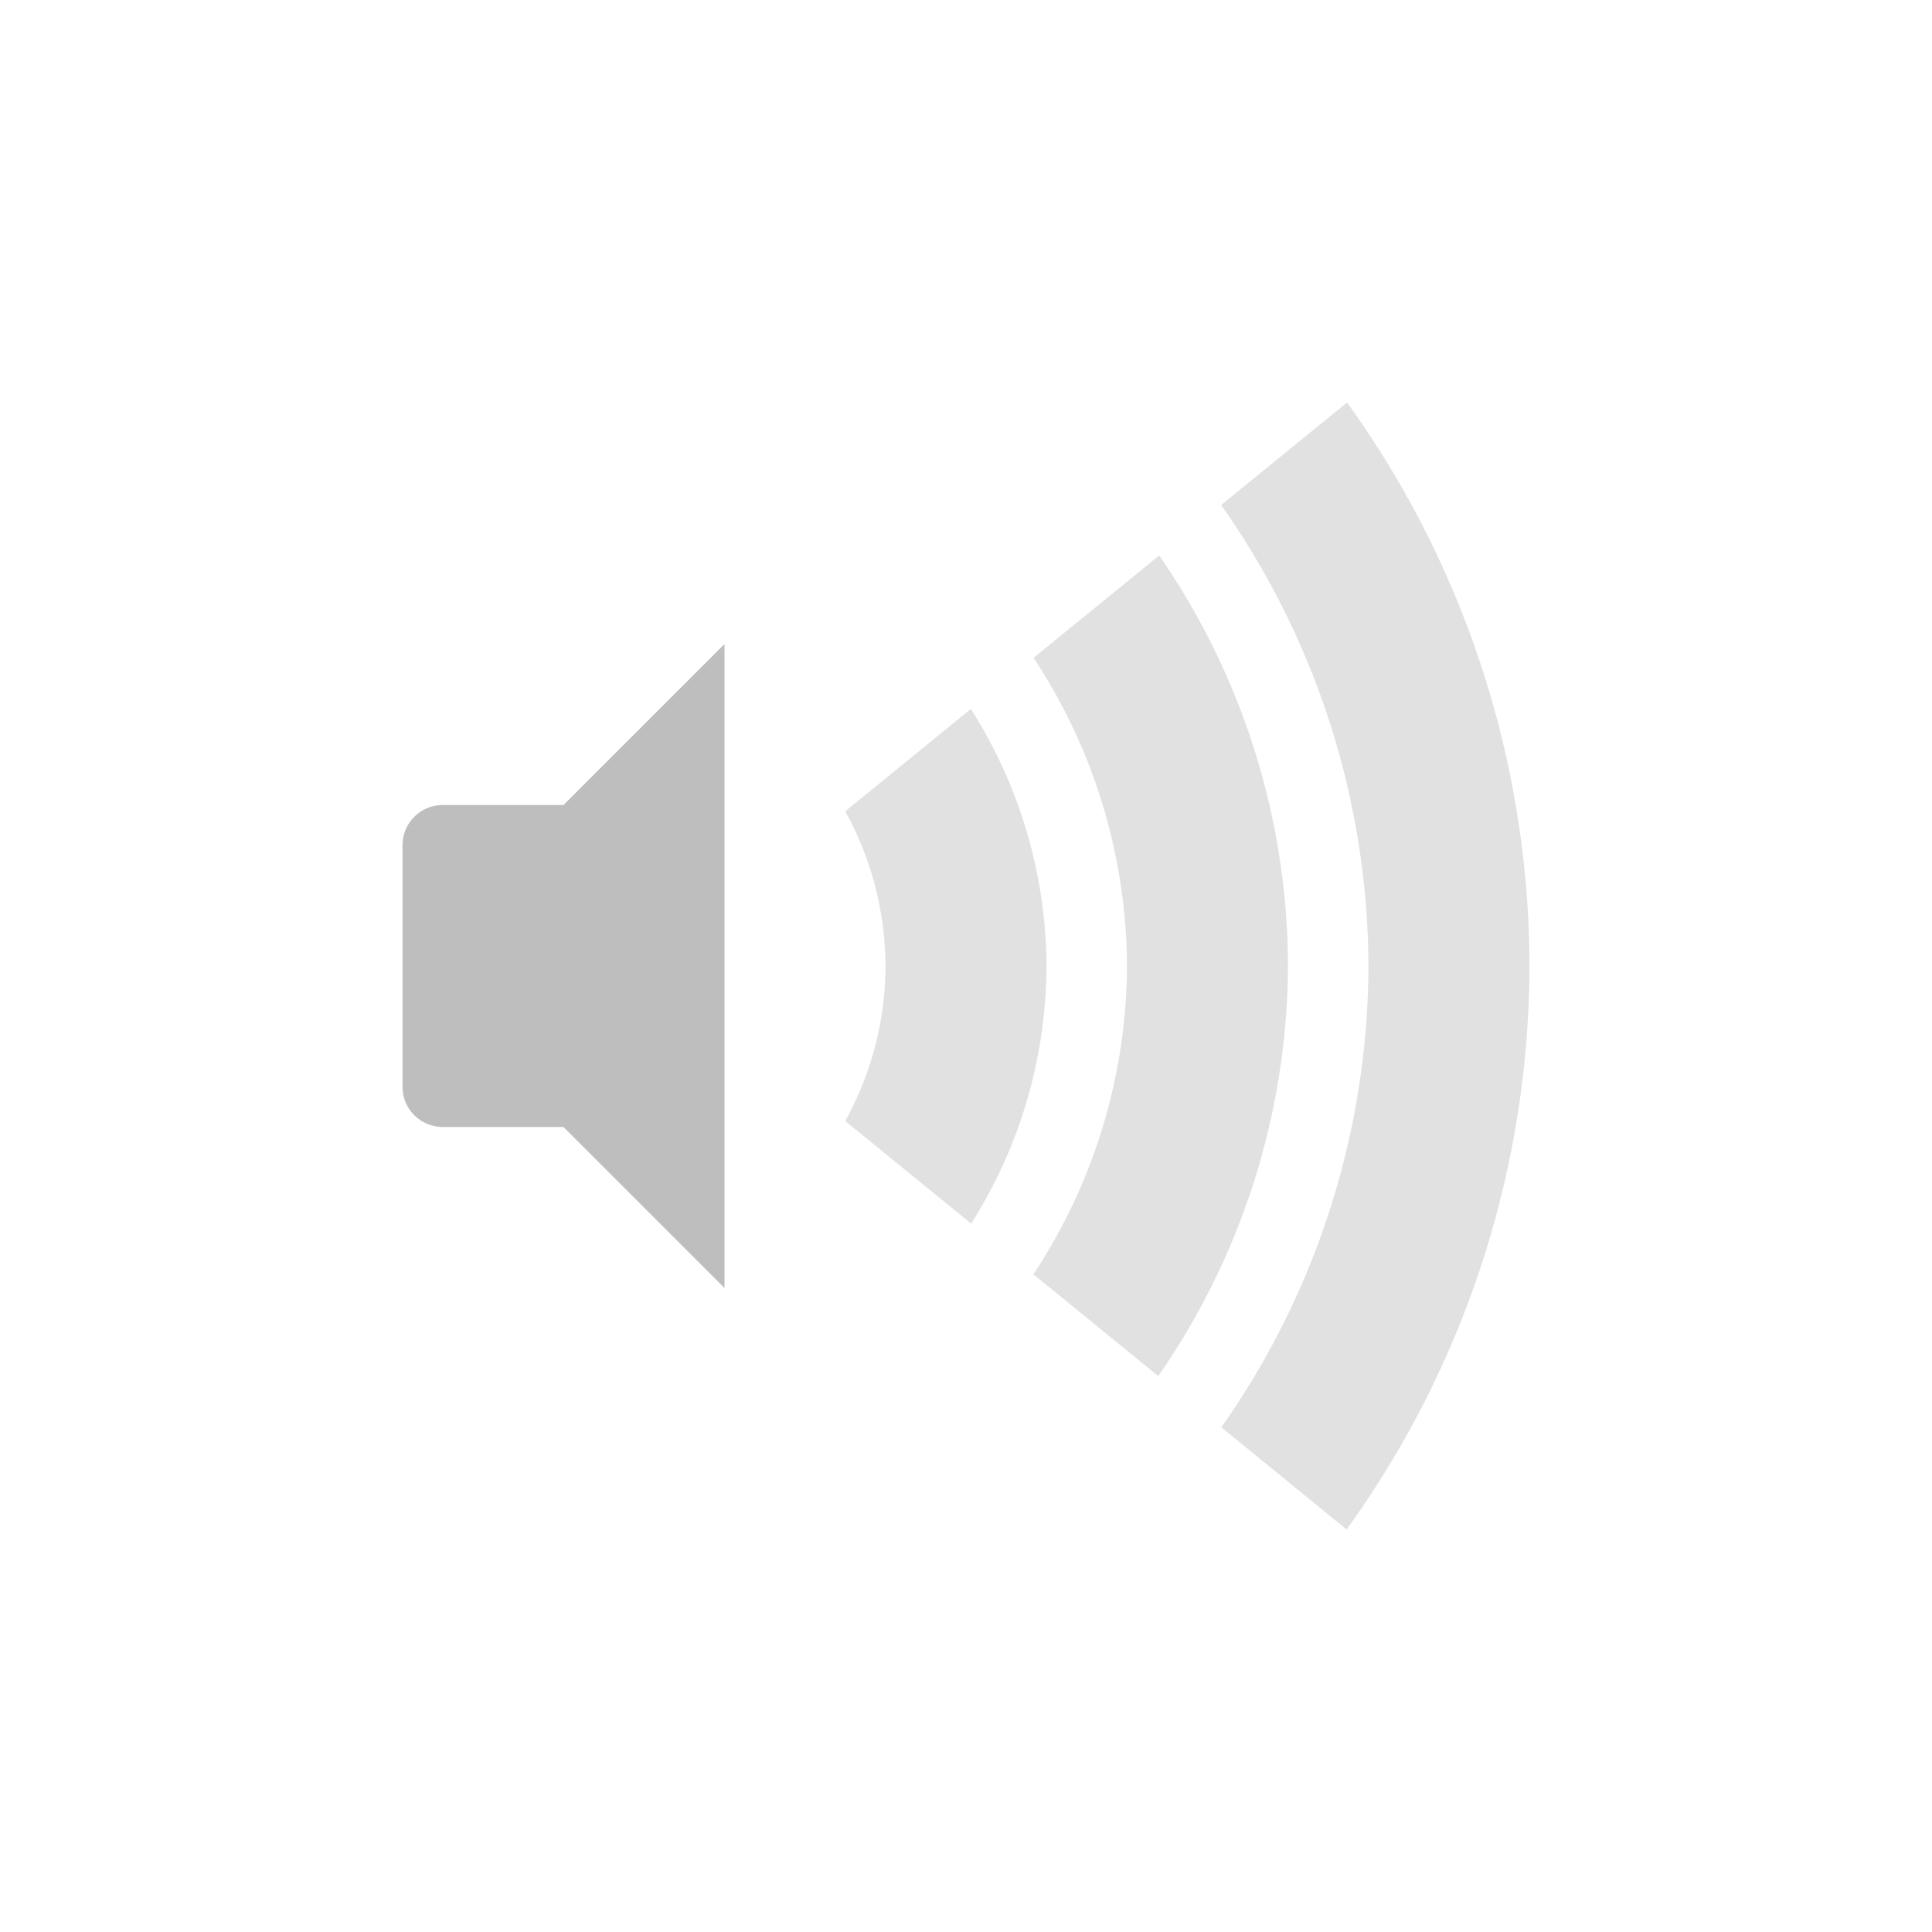 <svg width="96" height="96" version="1.1" xmlns="http://www.w3.org/2000/svg">
<path d="m 36,32 -8,8 h -6 c -1.108,0 -2,0.892 -2,2 v 12 c 0,1.108 0.892,2 2,2 h 6 l 8,8 z" id="path2" fill="#bebebe" stroke-width="4"/><path d="m 66.936,20 -6.258,5.094 A 40,40 0 0 1 67.998,48 40,40 0 0 1 60.686,70.922 L 66.912,76 A 48,48 0 0 0 75.998,48 48,48 0 0 0 66.936,20 Z m -9.336,7.602 -6.242,5.086 A 28,28 0 0 1 55.999,48 28,28 0 0 1 51.35,63.32 l 6.203,5.055 A 36,36 0 0 0 63.999,48 36,36 0 0 0 57.6,27.602 Z m -9.359,7.625 -6.242,5.086 a 16,16 0 0 1 2,7.688 16,16 0 0 1 -2,7.703 l 6.258,5.094 A 24,24 0 0 0 51.999,48 24,24 0 0 0 48.241,35.226 Z" id="path4" opacity="0.45" fill="#bebebe" stroke-width="4"/>
</svg>